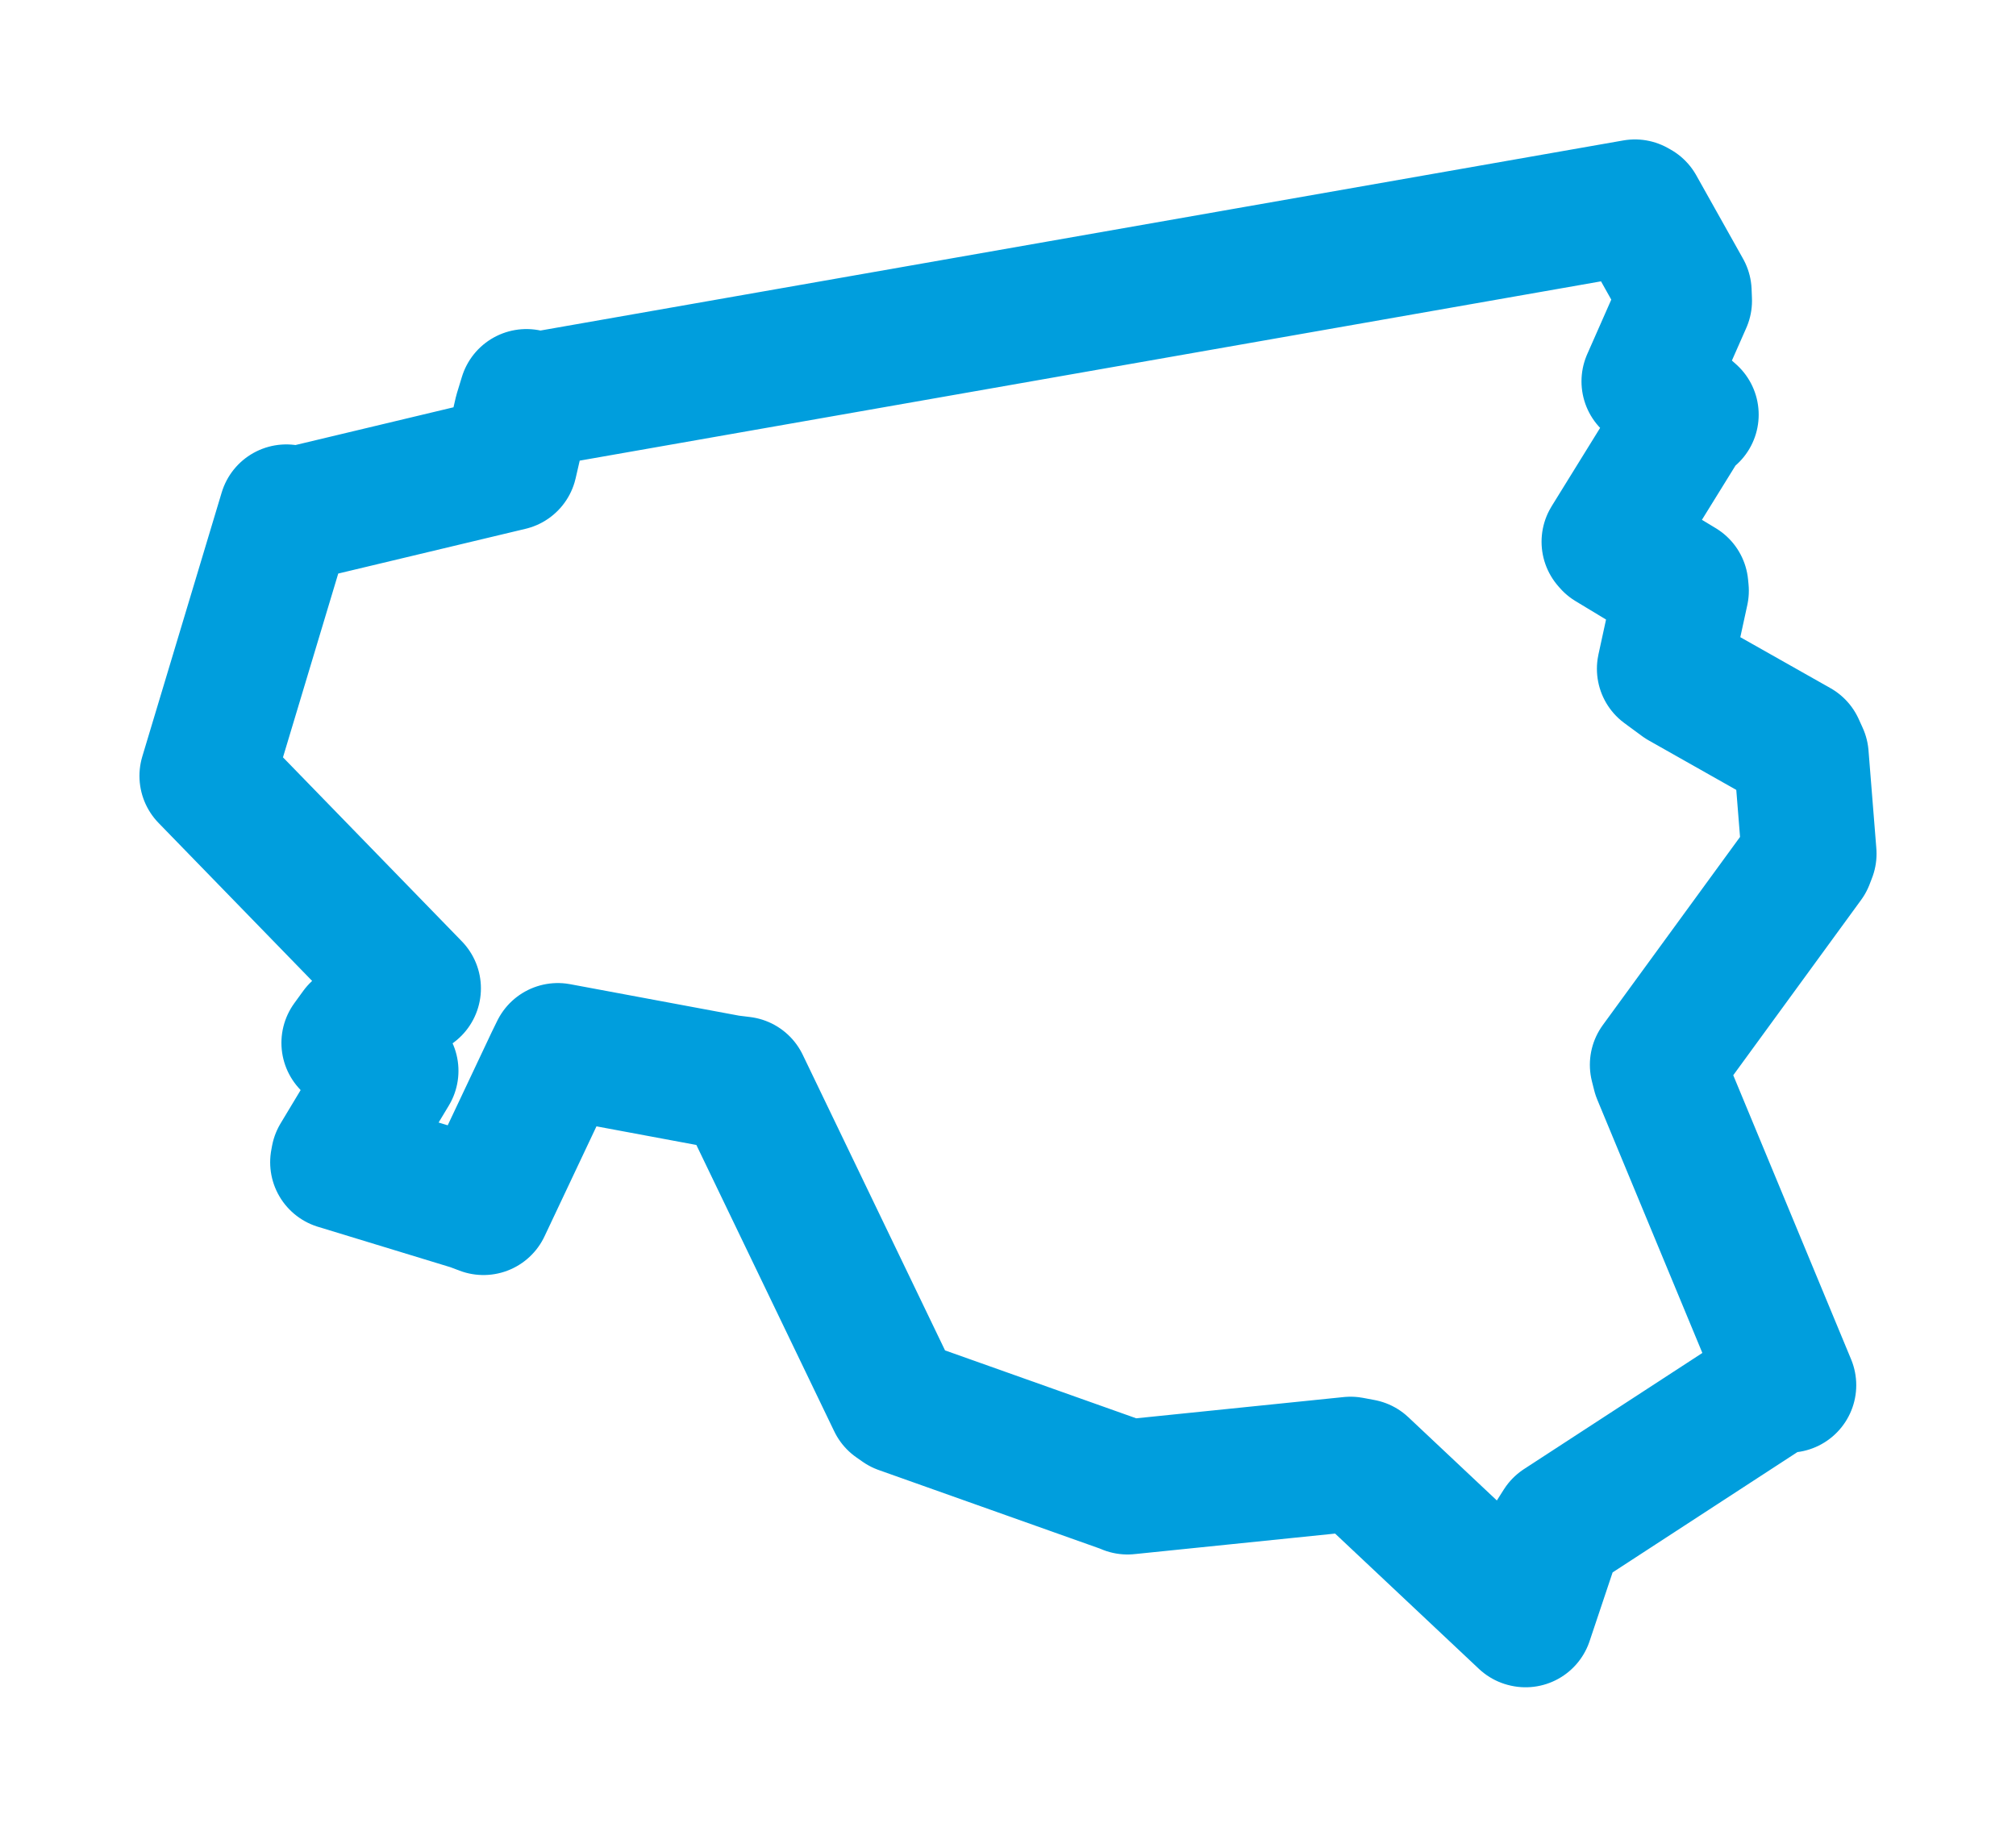 <svg viewBox="0 0 78.457 71.101" width="78.457" height="71.101" xmlns="http://www.w3.org/2000/svg">
  <title>Vamberk, okres Rychnov nad Kněžnou, Královéhradecký kraj, Severovýchod, Česko</title>
  <desc>Geojson of Vamberk, okres Rychnov nad Kněžnou, Královéhradecký kraj, Severovýchod, Česko</desc>
  <polygon points="8.053,30.201 16.039,38.417 16.09,38.47 13.925,40.114 13.578,40.592 14.416,41.513 15.216,41.68 13.169,45.082 13.14,45.239 18.379,46.838 18.816,47.003 21.501,41.316 21.709,40.89 28.362,42.13 28.873,42.193 34.832,54.574 35.075,54.744 43.737,57.821 43.88,57.88 52.562,56.991 53.009,57.075 59.354,63.045 59.371,63.049 60.438,59.862 60.742,59.383 69.007,54.001 69.614,53.916 64.588,41.798 64.499,41.446 70.307,33.482 70.404,33.23 70.099,29.414 69.943,29.07 65.458,26.535 64.773,26.031 65.434,22.994 65.416,22.807 62.675,21.151 62.619,21.086 65.643,16.197 65.817,16.14 65.534,15.888 64.173,14.844 65.557,11.707 65.543,11.353 63.723,8.107 63.627,8.053 20.746,15.582 20.488,15.434 20.294,16.069 19.843,18.029 11.257,20.08 11.143,19.924 8.053,30.201" stroke="#009edd" stroke-width="5.252px" fill="none" stroke-linejoin="round" vector-effect="non-scaling-stroke"></polygon>
</svg>